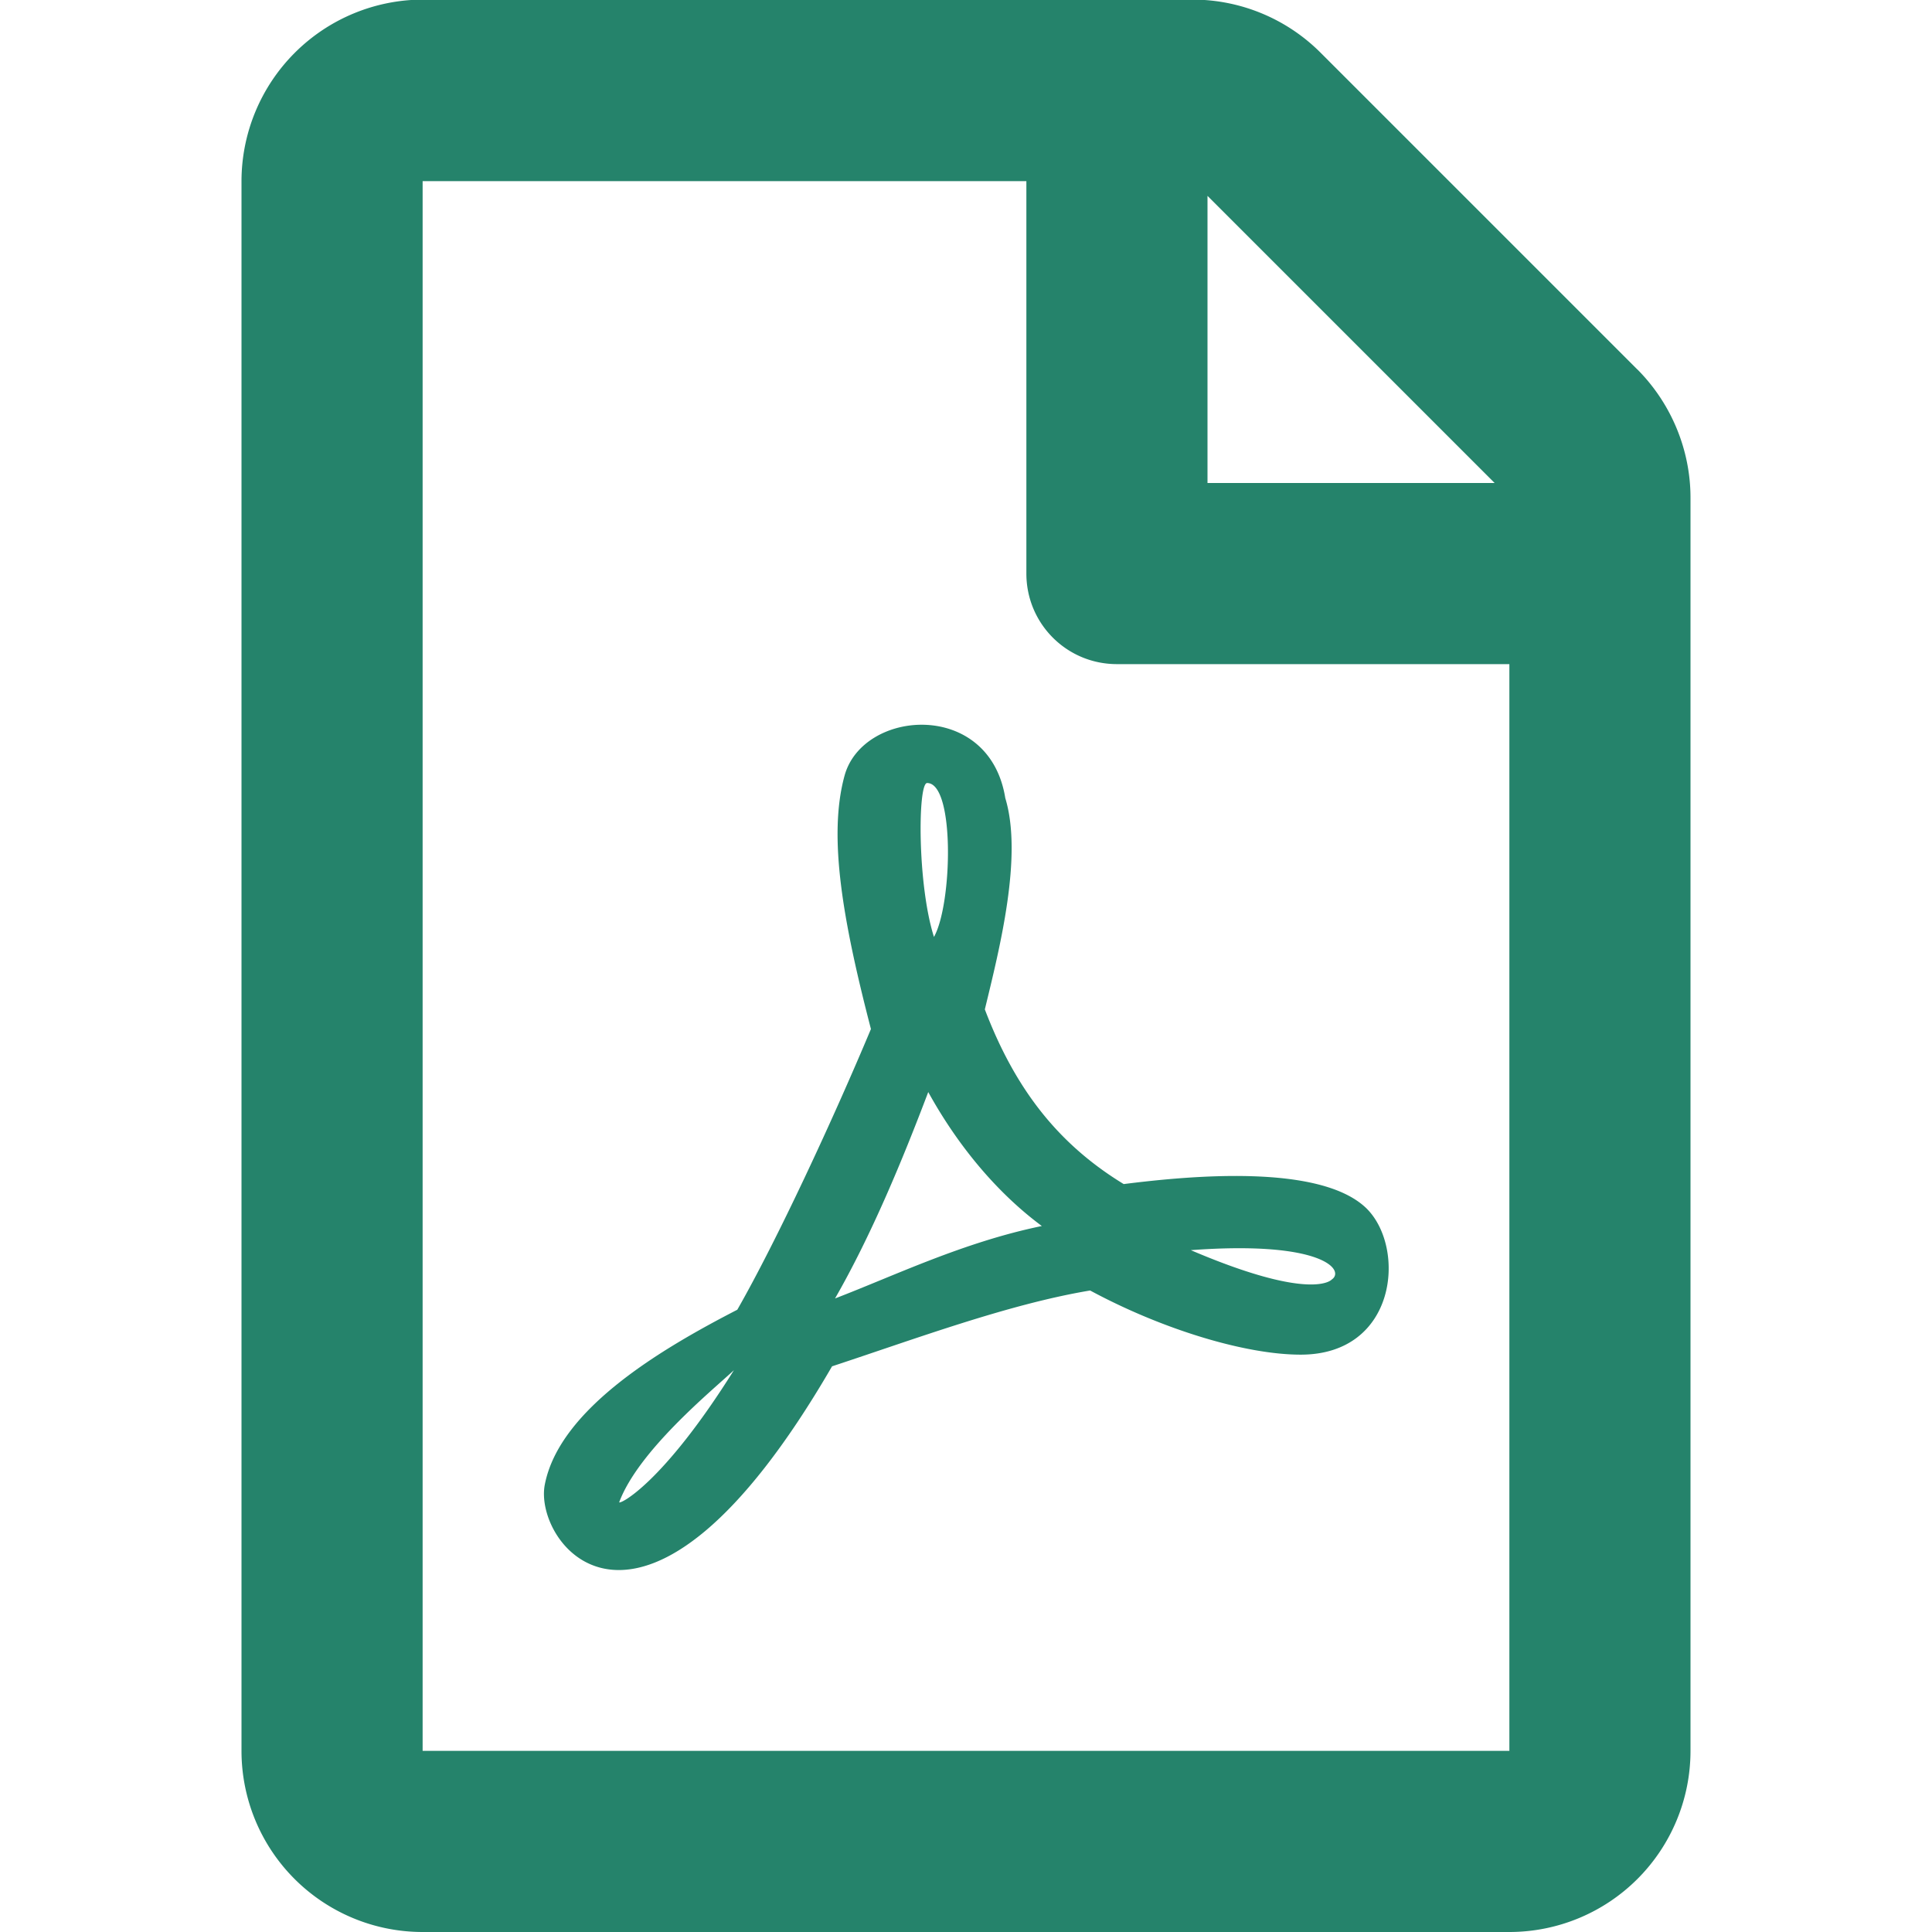 <svg xmlns="http://www.w3.org/2000/svg" fill="none" viewBox="0 0 24 24"><g clip-path="url(#clip0)"><path fill="#25836B" d="M20.34 4.59L16.405.655a2.25 2.25 0 0 0-1.589-.66H5.25A2.258 2.258 0 0 0 3 2.25v19.5A2.25 2.25 0 0 0 5.25 24h13.5A2.25 2.25 0 0 0 21 21.75V6.183c0-.596-.24-1.172-.66-1.594zM18.566 6H15V2.433L18.567 6zM5.25 21.75V2.25h7.5v4.875c0 .623.502 1.125 1.125 1.125h4.875v13.5H5.25zm11.728-6.736c-.572-.563-2.203-.408-3.019-.305-.806-.492-1.345-1.171-1.725-2.17.183-.755.474-1.903.254-2.625-.197-1.228-1.772-1.106-1.997-.277-.207.755-.02 1.805.328 3.146-.469 1.12-1.167 2.625-1.66 3.487-.937.483-2.203 1.228-2.39 2.166-.155.74 1.218 2.587 3.567-1.463 1.05-.346 2.194-.773 3.206-.942.886.478 1.922.797 2.616.797 1.195 0 1.312-1.322.82-1.814zm-9.286 3.647c.24-.642 1.149-1.383 1.425-1.64-.89 1.42-1.425 1.673-1.425 1.64zm3.825-8.934c.347 0 .314 1.504.085 1.912-.207-.651-.202-1.912-.085-1.912zm-1.144 6.403c.455-.792.844-1.735 1.158-2.564.39.707.886 1.275 1.411 1.664-.975.201-1.823.614-2.569.9zm6.17-.235s-.235.282-1.75-.365c1.646-.122 1.918.253 1.75.365z"/></g><defs><clipPath id="clip0"><path fill="#fff" d="M0 0h24v24H0z"/></clipPath></defs></svg>
